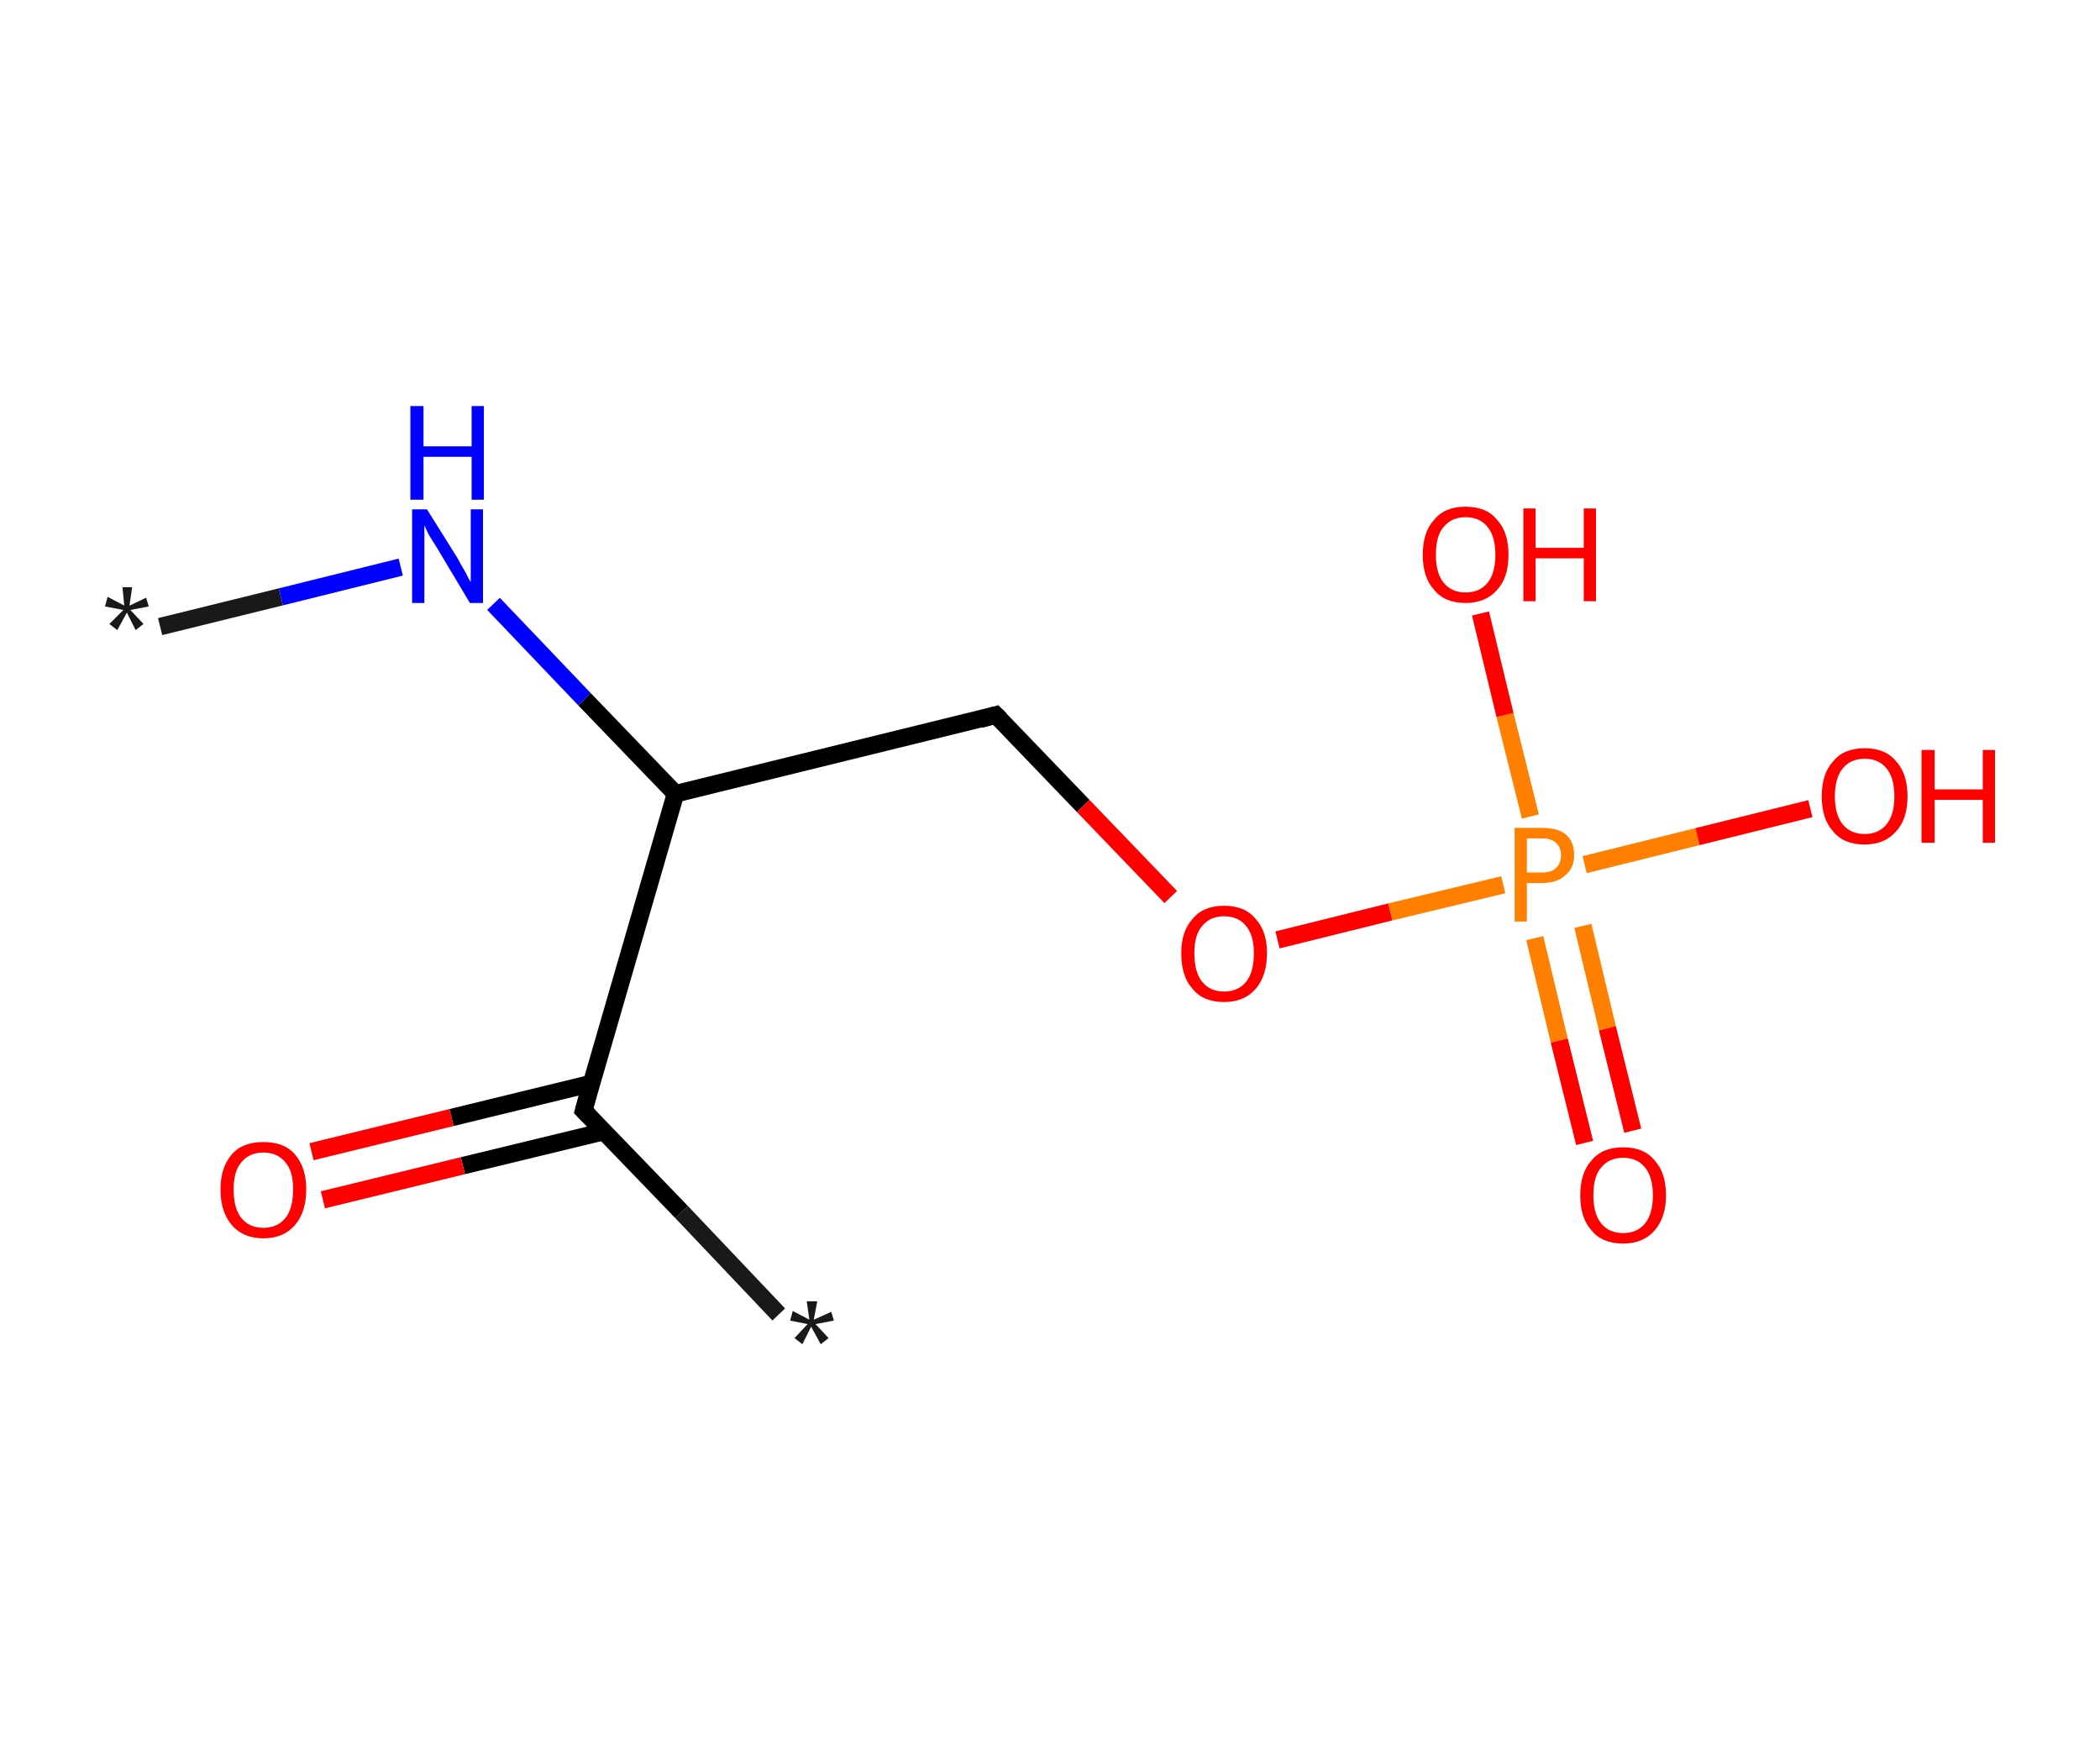 <?xml version='1.0' encoding='ASCII' standalone='yes'?>
<svg xmlns="http://www.w3.org/2000/svg" xmlns:rdkit="http://www.rdkit.org/xml" xmlns:xlink="http://www.w3.org/1999/xlink" version="1.1" baseProfile="full" xml:space="preserve" width="240px" height="200px" viewBox="0 0 240 200">
<!-- END OF HEADER -->
<rect style="opacity:1.0;fill:#FFFFFF;stroke:none" width="240.0" height="200.0" x="0.0" y="0.0"> </rect>
<path class="bond-0 atom-0 atom-1" d="M 18.3,71.6 L 32.1,68.2" style="fill:none;fill-rule:evenodd;stroke:#191919;stroke-width:2.0px;stroke-linecap:butt;stroke-linejoin:miter;stroke-opacity:1"/>
<path class="bond-0 atom-0 atom-1" d="M 32.1,68.2 L 45.8,64.8" style="fill:none;fill-rule:evenodd;stroke:#0000FF;stroke-width:2.0px;stroke-linecap:butt;stroke-linejoin:miter;stroke-opacity:1"/>
<path class="bond-1 atom-1 atom-2" d="M 56.4,69.0 L 66.8,79.9" style="fill:none;fill-rule:evenodd;stroke:#0000FF;stroke-width:2.0px;stroke-linecap:butt;stroke-linejoin:miter;stroke-opacity:1"/>
<path class="bond-1 atom-1 atom-2" d="M 66.8,79.9 L 77.2,90.7" style="fill:none;fill-rule:evenodd;stroke:#000000;stroke-width:2.0px;stroke-linecap:butt;stroke-linejoin:miter;stroke-opacity:1"/>
<path class="bond-2 atom-2 atom-3" d="M 77.2,90.7 L 113.8,81.7" style="fill:none;fill-rule:evenodd;stroke:#000000;stroke-width:2.0px;stroke-linecap:butt;stroke-linejoin:miter;stroke-opacity:1"/>
<path class="bond-3 atom-3 atom-4" d="M 113.8,81.7 L 123.8,92.1" style="fill:none;fill-rule:evenodd;stroke:#000000;stroke-width:2.0px;stroke-linecap:butt;stroke-linejoin:miter;stroke-opacity:1"/>
<path class="bond-3 atom-3 atom-4" d="M 123.8,92.1 L 133.8,102.5" style="fill:none;fill-rule:evenodd;stroke:#FF0000;stroke-width:2.0px;stroke-linecap:butt;stroke-linejoin:miter;stroke-opacity:1"/>
<path class="bond-4 atom-4 atom-5" d="M 146.0,107.4 L 158.9,104.2" style="fill:none;fill-rule:evenodd;stroke:#FF0000;stroke-width:2.0px;stroke-linecap:butt;stroke-linejoin:miter;stroke-opacity:1"/>
<path class="bond-4 atom-4 atom-5" d="M 158.9,104.2 L 171.8,101.1" style="fill:none;fill-rule:evenodd;stroke:#FF7F00;stroke-width:2.0px;stroke-linecap:butt;stroke-linejoin:miter;stroke-opacity:1"/>
<path class="bond-5 atom-5 atom-6" d="M 175.4,107.2 L 178.2,118.9" style="fill:none;fill-rule:evenodd;stroke:#FF7F00;stroke-width:2.0px;stroke-linecap:butt;stroke-linejoin:miter;stroke-opacity:1"/>
<path class="bond-5 atom-5 atom-6" d="M 178.2,118.9 L 181.1,130.6" style="fill:none;fill-rule:evenodd;stroke:#FF0000;stroke-width:2.0px;stroke-linecap:butt;stroke-linejoin:miter;stroke-opacity:1"/>
<path class="bond-5 atom-5 atom-6" d="M 180.9,105.8 L 183.7,117.5" style="fill:none;fill-rule:evenodd;stroke:#FF7F00;stroke-width:2.0px;stroke-linecap:butt;stroke-linejoin:miter;stroke-opacity:1"/>
<path class="bond-5 atom-5 atom-6" d="M 183.7,117.5 L 186.6,129.2" style="fill:none;fill-rule:evenodd;stroke:#FF0000;stroke-width:2.0px;stroke-linecap:butt;stroke-linejoin:miter;stroke-opacity:1"/>
<path class="bond-6 atom-5 atom-7" d="M 174.9,93.3 L 172.0,81.7" style="fill:none;fill-rule:evenodd;stroke:#FF7F00;stroke-width:2.0px;stroke-linecap:butt;stroke-linejoin:miter;stroke-opacity:1"/>
<path class="bond-6 atom-5 atom-7" d="M 172.0,81.7 L 169.2,70.1" style="fill:none;fill-rule:evenodd;stroke:#FF0000;stroke-width:2.0px;stroke-linecap:butt;stroke-linejoin:miter;stroke-opacity:1"/>
<path class="bond-7 atom-5 atom-8" d="M 181.1,98.8 L 194.0,95.6" style="fill:none;fill-rule:evenodd;stroke:#FF7F00;stroke-width:2.0px;stroke-linecap:butt;stroke-linejoin:miter;stroke-opacity:1"/>
<path class="bond-7 atom-5 atom-8" d="M 194.0,95.6 L 206.9,92.4" style="fill:none;fill-rule:evenodd;stroke:#FF0000;stroke-width:2.0px;stroke-linecap:butt;stroke-linejoin:miter;stroke-opacity:1"/>
<path class="bond-8 atom-2 atom-9" d="M 77.2,90.7 L 66.7,126.9" style="fill:none;fill-rule:evenodd;stroke:#000000;stroke-width:2.0px;stroke-linecap:butt;stroke-linejoin:miter;stroke-opacity:1"/>
<path class="bond-9 atom-9 atom-10" d="M 66.7,126.9 L 77.9,138.5" style="fill:none;fill-rule:evenodd;stroke:#000000;stroke-width:2.0px;stroke-linecap:butt;stroke-linejoin:miter;stroke-opacity:1"/>
<path class="bond-9 atom-9 atom-10" d="M 77.9,138.5 L 89.0,150.2" style="fill:none;fill-rule:evenodd;stroke:#191919;stroke-width:2.0px;stroke-linecap:butt;stroke-linejoin:miter;stroke-opacity:1"/>
<path class="bond-10 atom-9 atom-11" d="M 67.6,123.8 L 51.6,127.7" style="fill:none;fill-rule:evenodd;stroke:#000000;stroke-width:2.0px;stroke-linecap:butt;stroke-linejoin:miter;stroke-opacity:1"/>
<path class="bond-10 atom-9 atom-11" d="M 51.6,127.7 L 35.6,131.6" style="fill:none;fill-rule:evenodd;stroke:#FF0000;stroke-width:2.0px;stroke-linecap:butt;stroke-linejoin:miter;stroke-opacity:1"/>
<path class="bond-10 atom-9 atom-11" d="M 69.0,129.3 L 52.9,133.2" style="fill:none;fill-rule:evenodd;stroke:#000000;stroke-width:2.0px;stroke-linecap:butt;stroke-linejoin:miter;stroke-opacity:1"/>
<path class="bond-10 atom-9 atom-11" d="M 52.9,133.2 L 36.9,137.1" style="fill:none;fill-rule:evenodd;stroke:#FF0000;stroke-width:2.0px;stroke-linecap:butt;stroke-linejoin:miter;stroke-opacity:1"/>
<path d="M 112.0,82.2 L 113.8,81.7 L 114.3,82.2" style="fill:none;stroke:#000000;stroke-width:2.0px;stroke-linecap:butt;stroke-linejoin:miter;stroke-opacity:1;"/>
<path d="M 67.2,125.1 L 66.7,126.9 L 67.3,127.5" style="fill:none;stroke:#000000;stroke-width:2.0px;stroke-linecap:butt;stroke-linejoin:miter;stroke-opacity:1;"/>
<path class="atom-0" d="M 12.5 71.3 L 14.1 69.7 L 12.0 69.3 L 12.3 68.2 L 14.2 69.2 L 14.0 67.1 L 15.1 67.1 L 14.8 69.2 L 16.7 68.3 L 17.0 69.3 L 14.9 69.7 L 16.4 71.3 L 15.5 72.0 L 14.5 70.0 L 13.4 72.0 L 12.5 71.3 " fill="#191919"/>
<path class="atom-1" d="M 48.8 58.2 L 52.3 63.8 Q 52.6 64.4, 53.2 65.4 Q 53.7 66.4, 53.8 66.5 L 53.8 58.2 L 55.2 58.2 L 55.2 68.9 L 53.7 68.9 L 50.0 62.7 Q 49.5 61.9, 49.0 61.1 Q 48.6 60.3, 48.5 60.0 L 48.5 68.9 L 47.1 68.9 L 47.1 58.2 L 48.8 58.2 " fill="#0000FF"/>
<path class="atom-1" d="M 46.9 46.4 L 48.4 46.4 L 48.4 51.0 L 53.9 51.0 L 53.9 46.4 L 55.3 46.4 L 55.3 57.1 L 53.9 57.1 L 53.9 52.2 L 48.4 52.2 L 48.4 57.1 L 46.9 57.1 L 46.9 46.4 " fill="#0000FF"/>
<path class="atom-4" d="M 135.0 108.9 Q 135.0 106.4, 136.3 105.0 Q 137.5 103.5, 139.9 103.5 Q 142.3 103.5, 143.5 105.0 Q 144.8 106.4, 144.8 108.9 Q 144.8 111.5, 143.5 113.0 Q 142.2 114.5, 139.9 114.5 Q 137.5 114.5, 136.3 113.0 Q 135.0 111.6, 135.0 108.9 M 139.9 113.3 Q 141.5 113.3, 142.4 112.2 Q 143.3 111.1, 143.3 108.9 Q 143.3 106.9, 142.4 105.8 Q 141.5 104.7, 139.9 104.7 Q 138.3 104.7, 137.4 105.8 Q 136.5 106.8, 136.5 108.9 Q 136.5 111.1, 137.4 112.2 Q 138.3 113.3, 139.9 113.3 " fill="#FF0000"/>
<path class="atom-5" d="M 176.2 94.6 Q 178.1 94.6, 179.0 95.4 Q 179.9 96.2, 179.9 97.7 Q 179.9 99.2, 178.9 100.0 Q 178.0 100.9, 176.2 100.9 L 174.5 100.9 L 174.5 105.3 L 173.1 105.3 L 173.1 94.6 L 176.2 94.6 M 176.2 99.7 Q 177.3 99.7, 177.8 99.2 Q 178.4 98.7, 178.4 97.7 Q 178.4 96.8, 177.8 96.3 Q 177.3 95.8, 176.2 95.8 L 174.5 95.8 L 174.5 99.7 L 176.2 99.7 " fill="#FF7F00"/>
<path class="atom-6" d="M 180.6 136.6 Q 180.6 134.0, 181.9 132.6 Q 183.1 131.1, 185.5 131.1 Q 187.9 131.1, 189.1 132.6 Q 190.4 134.0, 190.4 136.6 Q 190.4 139.1, 189.1 140.6 Q 187.8 142.1, 185.5 142.1 Q 183.1 142.1, 181.9 140.6 Q 180.6 139.2, 180.6 136.6 M 185.5 140.9 Q 187.1 140.9, 188.0 139.8 Q 188.9 138.7, 188.9 136.6 Q 188.9 134.5, 188.0 133.4 Q 187.1 132.3, 185.5 132.3 Q 183.9 132.3, 183.0 133.4 Q 182.1 134.4, 182.1 136.6 Q 182.1 138.7, 183.0 139.8 Q 183.9 140.9, 185.5 140.9 " fill="#FF0000"/>
<path class="atom-7" d="M 162.6 63.4 Q 162.6 60.8, 163.9 59.4 Q 165.1 57.9, 167.5 57.9 Q 169.9 57.9, 171.1 59.4 Q 172.4 60.8, 172.4 63.4 Q 172.4 66.0, 171.1 67.4 Q 169.8 68.9, 167.5 68.9 Q 165.1 68.9, 163.9 67.4 Q 162.6 66.0, 162.6 63.4 M 167.5 67.7 Q 169.1 67.7, 170.0 66.6 Q 170.9 65.5, 170.9 63.4 Q 170.9 61.3, 170.0 60.2 Q 169.1 59.1, 167.5 59.1 Q 165.9 59.1, 165.0 60.2 Q 164.1 61.2, 164.1 63.4 Q 164.1 65.5, 165.0 66.6 Q 165.9 67.7, 167.5 67.7 " fill="#FF0000"/>
<path class="atom-7" d="M 174.1 58.1 L 175.5 58.1 L 175.5 62.6 L 181.0 62.6 L 181.0 58.1 L 182.4 58.1 L 182.4 68.7 L 181.0 68.7 L 181.0 63.8 L 175.5 63.8 L 175.5 68.7 L 174.1 68.7 L 174.1 58.1 " fill="#FF0000"/>
<path class="atom-8" d="M 208.2 91.0 Q 208.2 88.4, 209.5 87.0 Q 210.7 85.5, 213.1 85.5 Q 215.5 85.5, 216.7 87.0 Q 218.0 88.4, 218.0 91.0 Q 218.0 93.6, 216.7 95.0 Q 215.4 96.5, 213.1 96.5 Q 210.7 96.5, 209.5 95.0 Q 208.2 93.6, 208.2 91.0 M 213.1 95.3 Q 214.7 95.3, 215.6 94.2 Q 216.5 93.1, 216.5 91.0 Q 216.5 88.9, 215.6 87.8 Q 214.7 86.7, 213.1 86.7 Q 211.5 86.7, 210.6 87.8 Q 209.7 88.9, 209.7 91.0 Q 209.7 93.1, 210.6 94.2 Q 211.5 95.3, 213.1 95.3 " fill="#FF0000"/>
<path class="atom-8" d="M 219.6 85.7 L 221.1 85.7 L 221.1 90.2 L 226.6 90.2 L 226.6 85.7 L 228.0 85.7 L 228.0 96.3 L 226.6 96.3 L 226.6 91.4 L 221.1 91.4 L 221.1 96.3 L 219.6 96.3 L 219.6 85.7 " fill="#FF0000"/>
<path class="atom-10" d="M 90.8 152.9 L 92.3 151.3 L 90.3 150.9 L 90.6 149.8 L 92.5 150.8 L 92.2 148.7 L 93.4 148.7 L 93.0 150.8 L 95.0 149.9 L 95.3 150.9 L 93.2 151.3 L 94.7 152.9 L 93.8 153.6 L 92.7 151.6 L 91.7 153.6 L 90.8 152.9 " fill="#191919"/>
<path class="atom-11" d="M 25.2 135.9 Q 25.2 133.4, 26.5 131.9 Q 27.7 130.5, 30.1 130.5 Q 32.5 130.5, 33.7 131.9 Q 35.0 133.4, 35.0 135.9 Q 35.0 138.5, 33.7 140.0 Q 32.4 141.5, 30.1 141.5 Q 27.8 141.5, 26.5 140.0 Q 25.2 138.5, 25.2 135.9 M 30.1 140.3 Q 31.7 140.3, 32.6 139.2 Q 33.5 138.1, 33.5 135.9 Q 33.5 133.8, 32.6 132.8 Q 31.7 131.7, 30.1 131.7 Q 28.5 131.7, 27.6 132.8 Q 26.7 133.8, 26.7 135.9 Q 26.7 138.1, 27.6 139.2 Q 28.5 140.3, 30.1 140.3 " fill="#FF0000"/>
</svg>
